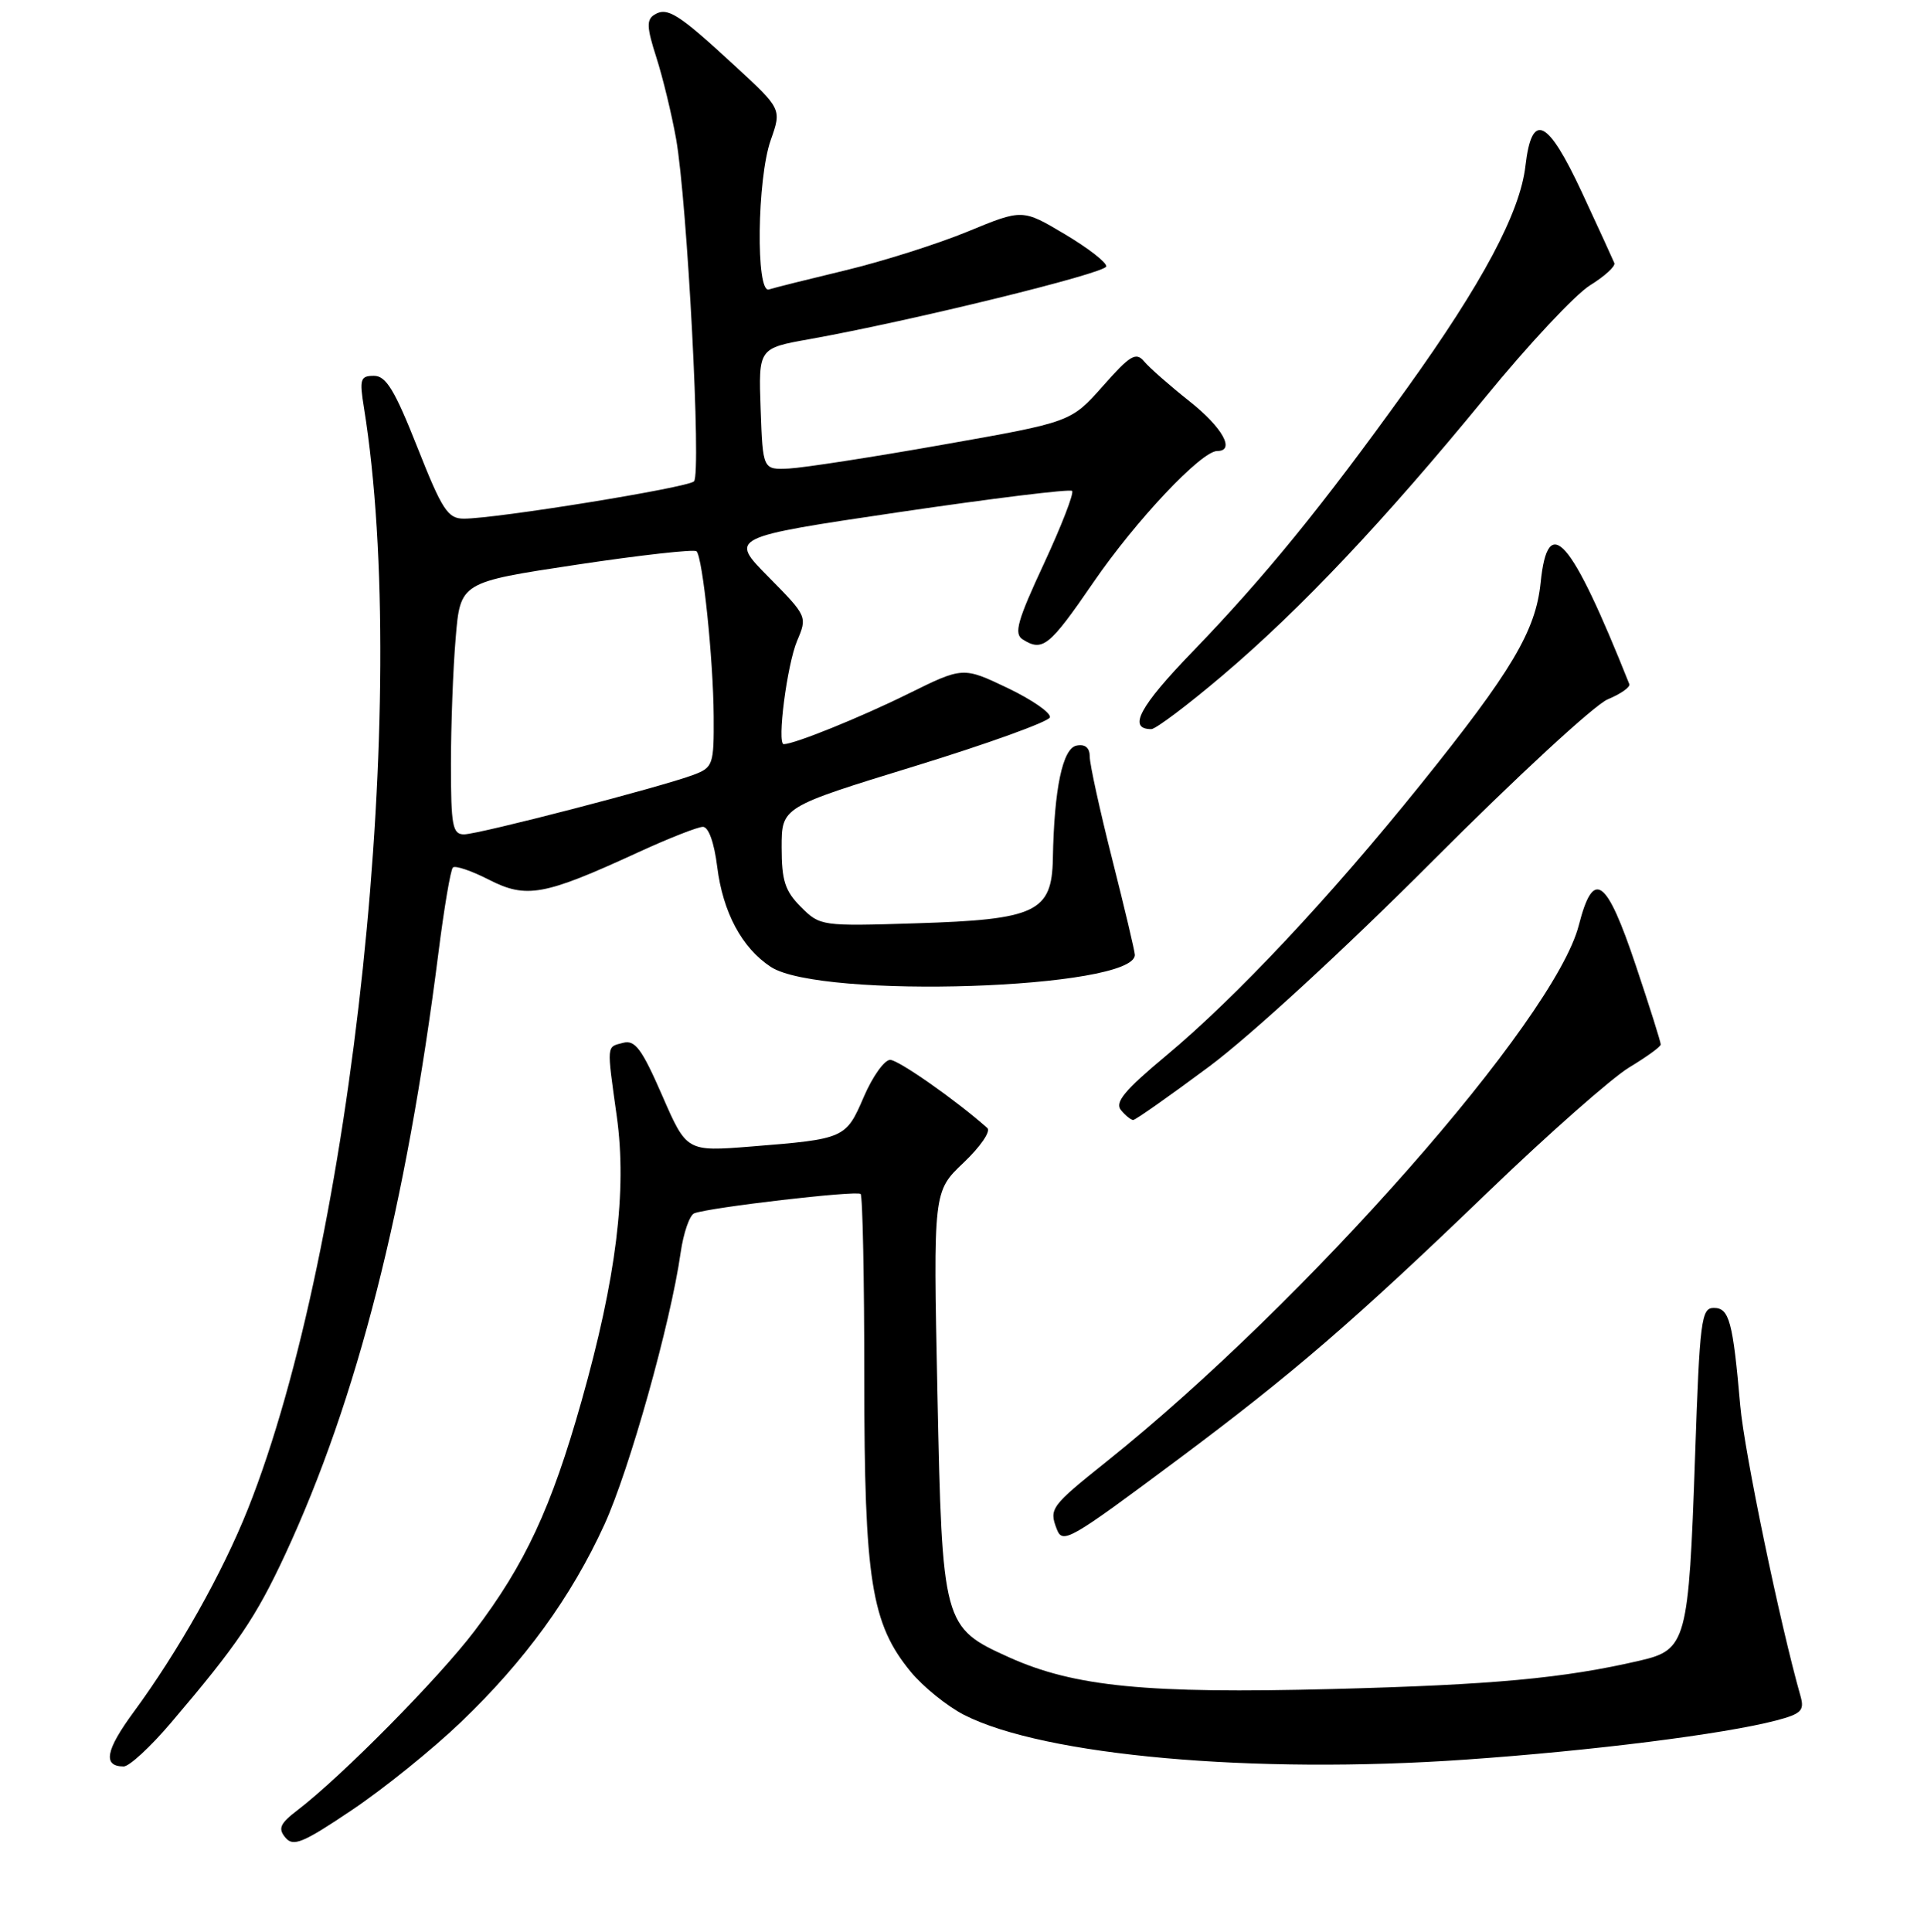 <?xml version="1.0" encoding="UTF-8" standalone="no"?>
<!DOCTYPE svg PUBLIC "-//W3C//DTD SVG 1.1//EN" "http://www.w3.org/Graphics/SVG/1.1/DTD/svg11.dtd" >
<svg xmlns="http://www.w3.org/2000/svg" xmlns:xlink="http://www.w3.org/1999/xlink" version="1.1" viewBox="0 0 256 257">
 <g >
 <path fill="currentColor"
d=" M 61.36 229.07 C 69.83 220.96 76.01 212.45 80.41 202.84 C 83.74 195.57 89.24 175.97 90.56 166.67 C 90.94 164.01 91.76 161.65 92.38 161.41 C 94.48 160.62 114.01 158.35 114.51 158.84 C 114.78 159.11 115.00 170.14 115.00 183.35 C 115.00 210.24 115.92 216.02 121.20 222.43 C 122.85 224.42 126.04 227.00 128.29 228.15 C 138.93 233.57 166.77 236.06 195.00 234.09 C 211.81 232.92 229.42 230.70 236.35 228.88 C 239.66 228.01 240.11 227.56 239.58 225.68 C 236.86 216.14 232.08 193.11 231.55 187.00 C 230.57 175.77 230.09 174.00 228.03 174.00 C 226.37 174.00 226.16 175.60 225.54 193.75 C 224.69 218.42 224.40 219.48 218.20 220.92 C 208.04 223.28 198.61 224.15 177.25 224.70 C 152.58 225.34 142.95 224.39 134.28 220.49 C 125.46 216.51 125.37 216.18 124.73 185.22 C 124.18 158.50 124.18 158.50 128.22 154.67 C 130.43 152.57 131.86 150.50 131.37 150.07 C 127.28 146.42 119.55 141.00 118.44 141.00 C 117.68 141.00 116.10 143.21 114.94 145.91 C 112.55 151.47 112.41 151.53 99.93 152.53 C 91.36 153.21 91.36 153.21 88.10 145.72 C 85.40 139.54 84.50 138.32 82.92 138.73 C 80.67 139.32 80.71 138.79 82.07 148.55 C 83.44 158.41 82.00 170.04 77.37 186.41 C 73.36 200.60 69.88 208.09 63.12 217.00 C 58.35 223.28 45.52 236.27 39.62 240.79 C 37.26 242.59 36.96 243.25 37.97 244.46 C 39.01 245.72 40.29 245.20 46.84 240.79 C 51.06 237.96 57.59 232.69 61.36 229.07 Z  M 22.70 229.25 C 31.58 218.82 34.03 215.21 37.94 206.81 C 47.53 186.17 54.04 160.60 58.34 126.73 C 59.09 120.81 59.95 115.71 60.26 115.41 C 60.56 115.11 62.73 115.84 65.07 117.04 C 70.05 119.58 72.39 119.15 84.89 113.40 C 88.96 111.53 92.84 110.00 93.53 110.00 C 94.28 110.00 95.03 112.10 95.43 115.32 C 96.19 121.39 98.72 126.11 102.56 128.63 C 109.16 132.96 151.00 131.58 151.00 127.03 C 151.00 126.58 149.65 120.88 148.00 114.36 C 146.35 107.84 145.00 101.68 145.00 100.68 C 145.00 99.48 144.40 98.97 143.25 99.19 C 141.39 99.54 140.26 104.91 140.09 114.23 C 139.96 121.34 137.84 122.34 121.91 122.83 C 109.29 123.23 109.11 123.20 106.57 120.66 C 104.45 118.54 104.00 117.15 104.00 112.73 C 104.00 107.37 104.00 107.37 121.67 101.94 C 131.40 98.95 139.50 96.02 139.69 95.44 C 139.88 94.86 137.36 93.11 134.09 91.54 C 128.13 88.70 128.13 88.70 120.82 92.31 C 114.44 95.46 105.68 99.00 104.28 99.00 C 103.35 99.00 104.72 88.42 106.06 85.25 C 107.43 82.03 107.40 81.97 102.24 76.74 C 97.04 71.48 97.04 71.48 119.59 68.14 C 131.99 66.31 142.37 65.03 142.65 65.31 C 142.93 65.59 141.24 69.95 138.90 74.99 C 135.37 82.57 134.88 84.31 136.07 85.06 C 138.73 86.74 139.62 86.02 145.48 77.48 C 151.15 69.22 159.84 60.00 161.96 60.00 C 164.41 60.00 162.66 56.86 158.25 53.37 C 155.64 51.30 152.93 48.92 152.24 48.09 C 151.15 46.79 150.39 47.24 146.74 51.37 C 142.50 56.15 142.50 56.15 125.50 59.15 C 116.15 60.81 106.92 62.23 105.00 62.33 C 101.50 62.50 101.50 62.50 101.21 54.42 C 100.92 46.33 100.92 46.33 107.71 45.12 C 121.17 42.71 147.09 36.36 147.20 35.44 C 147.26 34.92 144.77 32.99 141.67 31.15 C 136.04 27.80 136.04 27.80 128.77 30.80 C 124.77 32.45 117.45 34.77 112.50 35.96 C 107.55 37.15 102.97 38.29 102.31 38.51 C 100.55 39.08 100.73 23.78 102.55 18.64 C 104.01 14.50 104.01 14.50 97.75 8.73 C 90.26 1.82 88.80 0.89 87.08 1.95 C 86.00 2.62 86.05 3.65 87.33 7.63 C 88.19 10.31 89.37 15.19 89.96 18.48 C 91.45 26.93 93.34 63.06 92.34 64.04 C 91.47 64.88 66.04 69.00 61.72 69.00 C 59.58 69.00 58.84 67.87 55.53 59.50 C 52.52 51.90 51.37 50.00 49.76 50.00 C 47.95 50.00 47.81 50.43 48.43 54.25 C 54.64 92.86 46.97 165.62 32.99 200.74 C 29.59 209.27 23.76 219.63 17.78 227.77 C 14.04 232.86 13.65 235.00 16.46 235.00 C 17.20 235.00 20.01 232.41 22.70 229.25 Z  M 156.72 194.17 C 172.00 182.77 180.24 175.67 198.06 158.51 C 206.07 150.81 214.49 143.38 216.78 142.00 C 219.07 140.62 220.96 139.26 220.97 138.96 C 220.99 138.67 219.50 133.94 217.66 128.46 C 213.73 116.73 212.01 115.52 210.07 123.09 C 206.85 135.65 173.78 173.21 147.25 194.43 C 139.82 200.37 139.57 200.71 140.60 203.40 C 141.39 205.46 142.22 204.98 156.72 194.17 Z  M 160.91 141.87 C 166.41 137.77 179.08 126.12 190.62 114.54 C 201.69 103.44 212.17 93.76 213.91 93.04 C 215.65 92.32 216.95 91.40 216.79 91.01 C 209.01 71.50 205.96 68.01 204.99 77.51 C 204.34 83.93 201.17 89.26 189.02 104.37 C 176.88 119.46 164.43 132.71 155.16 140.44 C 149.64 145.04 148.30 146.65 149.15 147.68 C 149.75 148.41 150.49 149.00 150.78 149.00 C 151.08 149.00 155.64 145.79 160.91 141.87 Z  M 162.68 89.85 C 173.14 80.97 184.17 69.28 197.65 52.83 C 203.35 45.85 209.61 39.17 211.56 37.96 C 213.50 36.76 214.96 35.43 214.80 35.00 C 214.63 34.58 212.70 30.36 210.50 25.63 C 205.91 15.77 203.82 14.78 202.97 22.07 C 202.26 28.27 197.25 37.67 187.17 51.71 C 175.95 67.33 168.26 76.77 158.69 86.68 C 151.60 94.01 150.01 97.00 153.19 97.00 C 153.77 97.00 158.05 93.78 162.68 89.85 Z  M 60.00 101.65 C 60.00 96.51 60.28 88.96 60.63 84.88 C 61.25 77.46 61.25 77.46 76.70 75.13 C 85.19 73.85 92.38 73.05 92.68 73.34 C 93.50 74.17 94.91 87.67 94.96 95.27 C 95.00 101.73 94.87 102.10 92.30 103.07 C 88.12 104.66 63.71 110.99 61.75 111.00 C 60.21 111.00 60.00 109.89 60.00 101.65 Z "/>
</g>
</svg>
